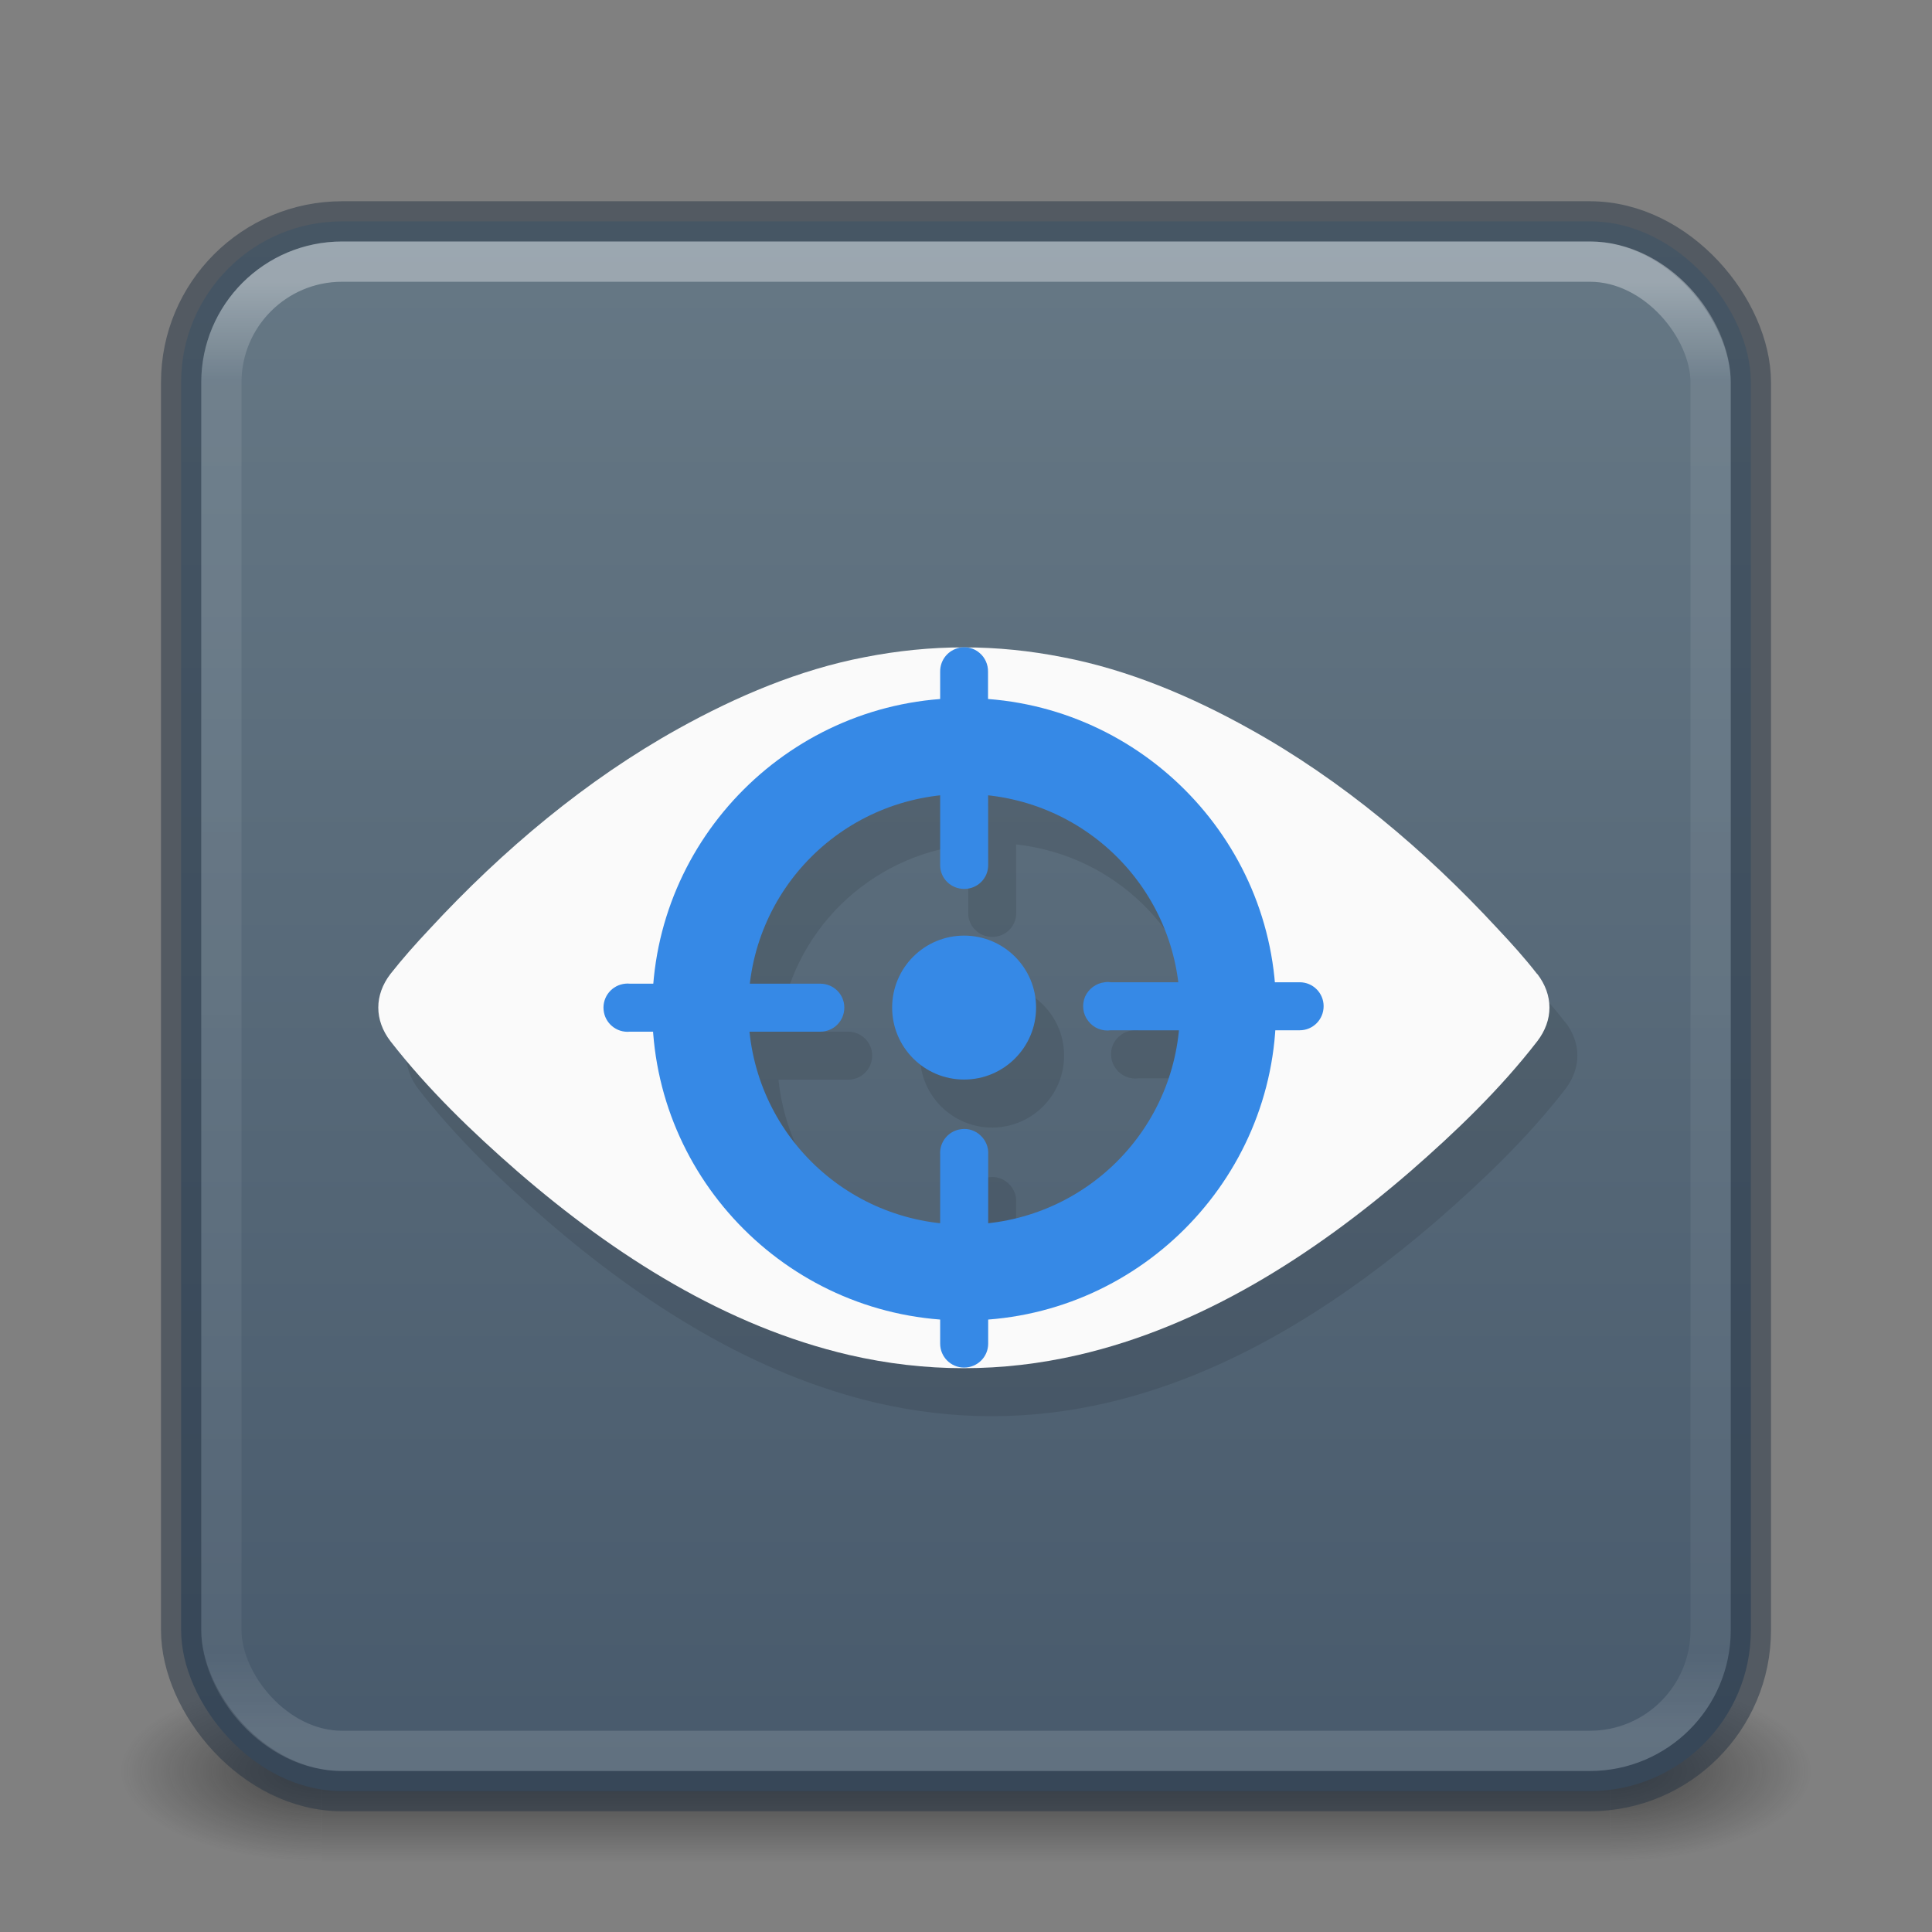 <?xml version="1.0" encoding="UTF-8" standalone="no"?>
<svg
   version="1.1"
   width="48"
   height="48"
   id="svg6649"
   sodipodi:docname="zenmap.svg"
   inkscape:version="1.2.2 (b0a8486541, 2022-12-01)"
   xmlns:inkscape="http://www.inkscape.org/namespaces/inkscape"
   xmlns:sodipodi="http://sodipodi.sourceforge.net/DTD/sodipodi-0.dtd"
   xmlns:xlink="http://www.w3.org/1999/xlink"
   xmlns="http://www.w3.org/2000/svg"
   xmlns:svg="http://www.w3.org/2000/svg"
   xmlns:rdf="http://www.w3.org/1999/02/22-rdf-syntax-ns#"
   xmlns:cc="http://creativecommons.org/ns#"
   xmlns:dc="http://purl.org/dc/elements/1.1/">
  <rect width="100%" height="100%" fill="#808080" stroke="none"/>
  <sodipodi:namedview
     id="namedview35"
     pagecolor="#ffffff"
     bordercolor="#000000"
     borderopacity="0.25"
     inkscape:showpageshadow="2"
     inkscape:pageopacity="0.0"
     inkscape:pagecheckerboard="0"
     inkscape:deskcolor="#d1d1d1"
     showgrid="false"
     inkscape:zoom="17.5625"
     inkscape:cx="20.014235"
     inkscape:cy="24.170819"
     inkscape:window-width="1920"
     inkscape:window-height="1025"
     inkscape:window-x="0"
     inkscape:window-y="0"
     inkscape:window-maximized="1"
     inkscape:current-layer="svg6649" />
  <defs
     id="defs6651">
    <linearGradient
       id="linearGradient1201">
      <stop
         id="stop1193"
         style="stop-color:#ffffff;stop-opacity:1"
         offset="0" />
      <stop
         id="stop1195"
         style="stop-color:#ffffff;stop-opacity:0.235"
         offset="0.068" />
      <stop
         id="stop1197"
         style="stop-color:#ffffff;stop-opacity:0.157"
         offset="0.947" />
      <stop
         id="stop1199"
         style="stop-color:#ffffff;stop-opacity:0.392"
         offset="1" />
    </linearGradient>
    <linearGradient
       id="linearGradient3688-166-749">
      <stop
         id="stop2883"
         style="stop-color:#181818;stop-opacity:1"
         offset="0" />
      <stop
         id="stop2885"
         style="stop-color:#181818;stop-opacity:0"
         offset="1" />
    </linearGradient>
    <linearGradient
       id="linearGradient3702-501-757">
      <stop
         id="stop2895"
         style="stop-color:#181818;stop-opacity:0"
         offset="0" />
      <stop
         id="stop2897"
         style="stop-color:#181818;stop-opacity:1"
         offset="0.5" />
      <stop
         id="stop2899"
         style="stop-color:#181818;stop-opacity:0"
         offset="1" />
    </linearGradient>
    <radialGradient
       cx="4.993"
       cy="43.5"
       r="2.5"
       fx="4.993"
       fy="43.5"
       id="radialGradient3013-6"
       xlink:href="#linearGradient3688-166-749"
       gradientUnits="userSpaceOnUse"
       gradientTransform="matrix(2.004,0,0,0.9,29.988,4.85)" />
    <radialGradient
       cx="4.993"
       cy="43.5"
       r="2.5"
       fx="4.993"
       fy="43.5"
       id="radialGradient3015-1"
       xlink:href="#linearGradient3688-166-749"
       gradientUnits="userSpaceOnUse"
       gradientTransform="matrix(2.004,0,0,0.9,-18.012,-83.15)" />
    <linearGradient
       x1="39"
       y1="6"
       x2="39"
       y2="41.945"
       id="linearGradient3058-5"
       xlink:href="#linearGradient1201"
       gradientUnits="userSpaceOnUse"
       gradientTransform="translate(4e-6,1)" />
    <linearGradient
       xlink:href="#linearGradient3702-501-757"
       id="linearGradient1191"
       gradientUnits="userSpaceOnUse"
       x1="25.058"
       y1="47.028"
       x2="25.058"
       y2="39.999"
       gradientTransform="matrix(1.143,0,0,0.643,-3.429,16.036)" />
    <linearGradient
       xlink:href="#linearGradient10964"
       id="linearGradient10966"
       x1="90.729"
       y1="118.178"
       x2="90.729"
       y2="15.161"
       gradientUnits="userSpaceOnUse"
       gradientTransform="matrix(0.372,0,0,0.372,0.208,0.092)" />
    <linearGradient
       id="linearGradient10964">
      <stop
         style="stop-color:#485a6c;stop-opacity:1"
         offset="0"
         id="stop10960" />
      <stop
         style="stop-color:#667885;stop-opacity:1"
         offset="1"
         id="stop10962" />
    </linearGradient>
  </defs>
  <rect
     style="opacity:0.6;fill:url(#radialGradient3013-6);fill-opacity:1;stroke:none;stroke-width:0.863"
     id="rect2801-3-7"
     y="41.75"
     x="40"
     height="4.5"
     width="5" />
  <rect
     style="opacity:0.6;fill:url(#radialGradient3015-1);fill-opacity:1;stroke:none;stroke-width:0.863"
     id="rect3696-6-3"
     transform="scale(-1)"
     y="-46.25"
     x="-8"
     height="4.5"
     width="5" />
  <rect
     style="opacity:0.6;fill:url(#linearGradient1191);fill-opacity:1;stroke:none;stroke-width:0.863"
     id="rect3700-4-6"
     y="41.75"
     x="8"
     height="4.5"
     width="32" />
  <rect
     style="color:#000000;display:inline;overflow:visible;visibility:visible;opacity:1;fill:url(#linearGradient10966);fill-opacity:1;fill-rule:nonzero;stroke:#273445;stroke-width:1;stroke-opacity:0.5;marker:none;enable-background:accumulate;font-variation-settings:normal;vector-effect:none;stroke-linecap:butt;stroke-linejoin:miter;stroke-miterlimit:4;stroke-dasharray:none;stroke-dashoffset:0;stop-color:#000000;stop-opacity:1;-inkscape-stroke:none"
     id="rect5505-21-1"
     y="5.5"
     x="4.5"
     ry="4"
     rx="4"
     height="39"
     width="39" />
  <rect
     style="opacity:0.35;fill:none;stroke:url(#linearGradient3058-5);stroke-width:1;stroke-linecap:round;stroke-linejoin:round;stroke-miterlimit:4;stroke-dasharray:none;stroke-dashoffset:0;stroke-opacity:1"
     id="rect6741-2"
     y="6.5"
     x="5.5"
     ry="3"
     rx="3"
     height="37"
     width="37" />
  <path
     d="m 24.637,17.277 c -0.821,0 -1.644,0.083 -2.466,0.245 -1.613,0.31 -3.165,0.966 -4.621,1.775 -2.282,1.268 -4.363,3.012 -6.178,4.975 -0.337,0.358 -0.669,0.73 -0.975,1.119 -0.402,0.525 -0.402,1.145 0,1.67 0.931,1.198 2.037,2.261 3.156,3.236 2.422,2.098 5.187,3.851 8.238,4.56 0.945,0.218 1.893,0.328 2.846,0.328 0.957,0 1.904,-0.11 2.848,-0.328 3.052,-0.704 5.821,-2.461 8.247,-4.56 1.119,-0.975 2.229,-2.037 3.156,-3.236 0.402,-0.525 0.402,-1.145 0,-1.67 h -0.007 C 38.578,24.997 38.245,24.63 37.908,24.272 36.094,22.309 34.014,20.561 31.731,19.297 c -1.452,-0.809 -3.012,-1.465 -4.626,-1.775 -0.821,-0.162 -1.626,-0.245 -2.47,-0.245 z m -0.582,3.703 v 1.707 c 0,0.328 0.266,0.59 0.599,0.59 0.328,0 0.594,-0.262 0.594,-0.59 l -0.002,-1.707 c 2.457,0.272 4.391,2.169 4.697,4.617 h -1.653 c -0.047,-0.009 -0.098,-0.009 -0.147,0 h -0.002 c -0.213,0.024 -0.402,0.163 -0.49,0.358 -0.083,0.201 -0.057,0.433 0.078,0.603 0.131,0.175 0.346,0.262 0.56,0.232 h 1.668 c -0.247,2.516 -2.207,4.488 -4.711,4.768 v -1.681 c 0.013,-0.175 -0.059,-0.35 -0.19,-0.472 -0.126,-0.122 -0.303,-0.182 -0.479,-0.158 h -0.002 c -0.313,0.036 -0.544,0.314 -0.523,0.63 v 1.681 c -2.502,-0.276 -4.45,-2.233 -4.711,-4.733 h 1.729 c 0.332,0 0.599,-0.266 0.599,-0.599 0,-0.328 -0.266,-0.594 -0.599,-0.594 h -1.722 c 0.292,-2.464 2.227,-4.378 4.704,-4.651 z m 0.594,3.458 c -0.988,0 -1.791,0.8 -1.791,1.788 0,0.988 0.802,1.788 1.791,1.788 0.988,0 1.788,-0.8 1.788,-1.788 0,-0.988 -0.8,-1.788 -1.788,-1.788 z"
     id="path293"
     style="opacity:0.1;stroke-width:1.119"
     clip-path="none" />
  <path
     d="m 38.189,24.198 c -0.306,-0.394 -0.638,-0.761 -0.975,-1.119 -1.814,-1.963 -3.895,-3.711 -6.178,-4.975 -1.452,-0.809 -3.012,-1.465 -4.626,-1.775 -0.821,-0.162 -1.626,-0.245 -2.47,-0.245 -0.821,0 -1.644,0.083 -2.466,0.245 -1.613,0.31 -3.165,0.966 -4.621,1.775 -2.282,1.268 -4.363,3.012 -6.178,4.975 -0.337,0.358 -0.669,0.73 -0.975,1.119 -0.402,0.525 -0.402,1.145 0,1.67 0.931,1.198 2.037,2.261 3.156,3.236 2.422,2.098 5.19,3.851 8.241,4.56 0.945,0.218 1.893,0.328 2.846,0.328 0.957,0 1.901,-0.11 2.846,-0.328 3.052,-0.704 5.823,-2.461 8.249,-4.56 1.119,-0.975 2.229,-2.037 3.156,-3.236 0.402,-0.525 0.402,-1.145 0,-1.67 m -14.261,6.933 c -3.091,-0.009 -5.587,-2.732 -5.587,-6.094 0,-3.369 2.5,-6.089 5.587,-6.098 3.117,0.009 5.587,2.732 5.587,6.098 0,3.358 -2.475,6.086 -5.587,6.094 m 0,0"
     style="fill:#fafafa;fill-opacity:1;fill-rule:nonzero;stroke:none;stroke-width:1.119"
     id="path305"
     clip-path="none" />
  <path
     d="m 23.956,17.344 c -4.271,0 -7.751,3.475 -7.751,7.729 0,4.258 3.475,7.734 7.751,7.734 4.267,0 7.747,-3.475 7.747,-7.734 0,-4.254 -3.484,-7.729 -7.747,-7.729 m 0,2.383 c 2.964,0 5.36,2.378 5.36,5.346 0,2.968 -2.396,5.351 -5.36,5.351 -2.977,0 -5.364,-2.383 -5.364,-5.351 0,-2.968 2.387,-5.346 5.364,-5.346 m 0,0"
     style="fill:#3689e6;fill-opacity:1;fill-rule:nonzero;stroke:none;stroke-width:1.119"
     id="path307"
     clip-path="none" />
  <path
     d="m 27.448,24.404 c -0.214,0.022 -0.402,0.162 -0.49,0.358 -0.083,0.201 -0.057,0.433 0.078,0.603 0.131,0.175 0.346,0.262 0.56,0.232 h 4.695 c 0.328,0 0.594,-0.266 0.594,-0.599 0,-0.328 -0.266,-0.594 -0.594,-0.594 h -4.695 c -0.048,-0.009 -0.101,-0.009 -0.149,0 m 0,0"
     style="fill:#3689e6;fill-opacity:1;fill-rule:nonzero;stroke:none;stroke-width:1.119"
     id="path309"
     clip-path="none" />
  <path
     d="m 15.538,24.439 c -0.332,0.03 -0.573,0.323 -0.542,0.651 0.03,0.332 0.323,0.573 0.651,0.542 h 4.731 c 0.332,0 0.599,-0.266 0.599,-0.599 0,-0.328 -0.266,-0.594 -0.599,-0.594 h -4.731 c -0.035,-0.004 -0.074,-0.004 -0.11,0 m 0,0"
     style="fill:#3689e6;fill-opacity:1;fill-rule:nonzero;stroke:none;stroke-width:1.119"
     id="path311"
     clip-path="none" />
  <path
     d="m 23.844,16.091 c -0.284,0.057 -0.49,0.302 -0.486,0.599 v 4.805 c 0,0.328 0.266,0.59 0.599,0.59 0.328,0 0.594,-0.262 0.594,-0.59 l -0.004,-4.805 c 0.004,-0.179 -0.074,-0.354 -0.21,-0.468 -0.135,-0.118 -0.319,-0.166 -0.494,-0.131 m 0,0"
     style="fill:#3689e6;fill-opacity:1;fill-rule:nonzero;stroke:none;stroke-width:1.119"
     id="path313"
     clip-path="none" />
  <path
     d="m 23.883,28.054 c -0.314,0.035 -0.546,0.314 -0.525,0.63 v 4.699 c 0,0.328 0.266,0.594 0.594,0.594 0.332,0 0.599,-0.266 0.599,-0.594 v -4.699 c 0.013,-0.175 -0.057,-0.35 -0.188,-0.472 -0.126,-0.122 -0.306,-0.184 -0.481,-0.158 m 0,0"
     style="fill:#3689e6;fill-opacity:1;fill-rule:nonzero;stroke:none;stroke-width:1.119"
     id="path315"
     clip-path="none" />
  <path
     d="m 25.741,25.033 c 0,0.988 -0.8,1.788 -1.788,1.788 -0.988,0 -1.788,-0.8 -1.788,-1.788 0,-0.988 0.8,-1.788 1.788,-1.788 0.988,0 1.788,0.8 1.788,1.788 m 0,0"
     style="fill:#3689e6;fill-opacity:1;fill-rule:nonzero;stroke:none;stroke-width:1.119"
     id="path317"
     clip-path="none" />
</svg>
